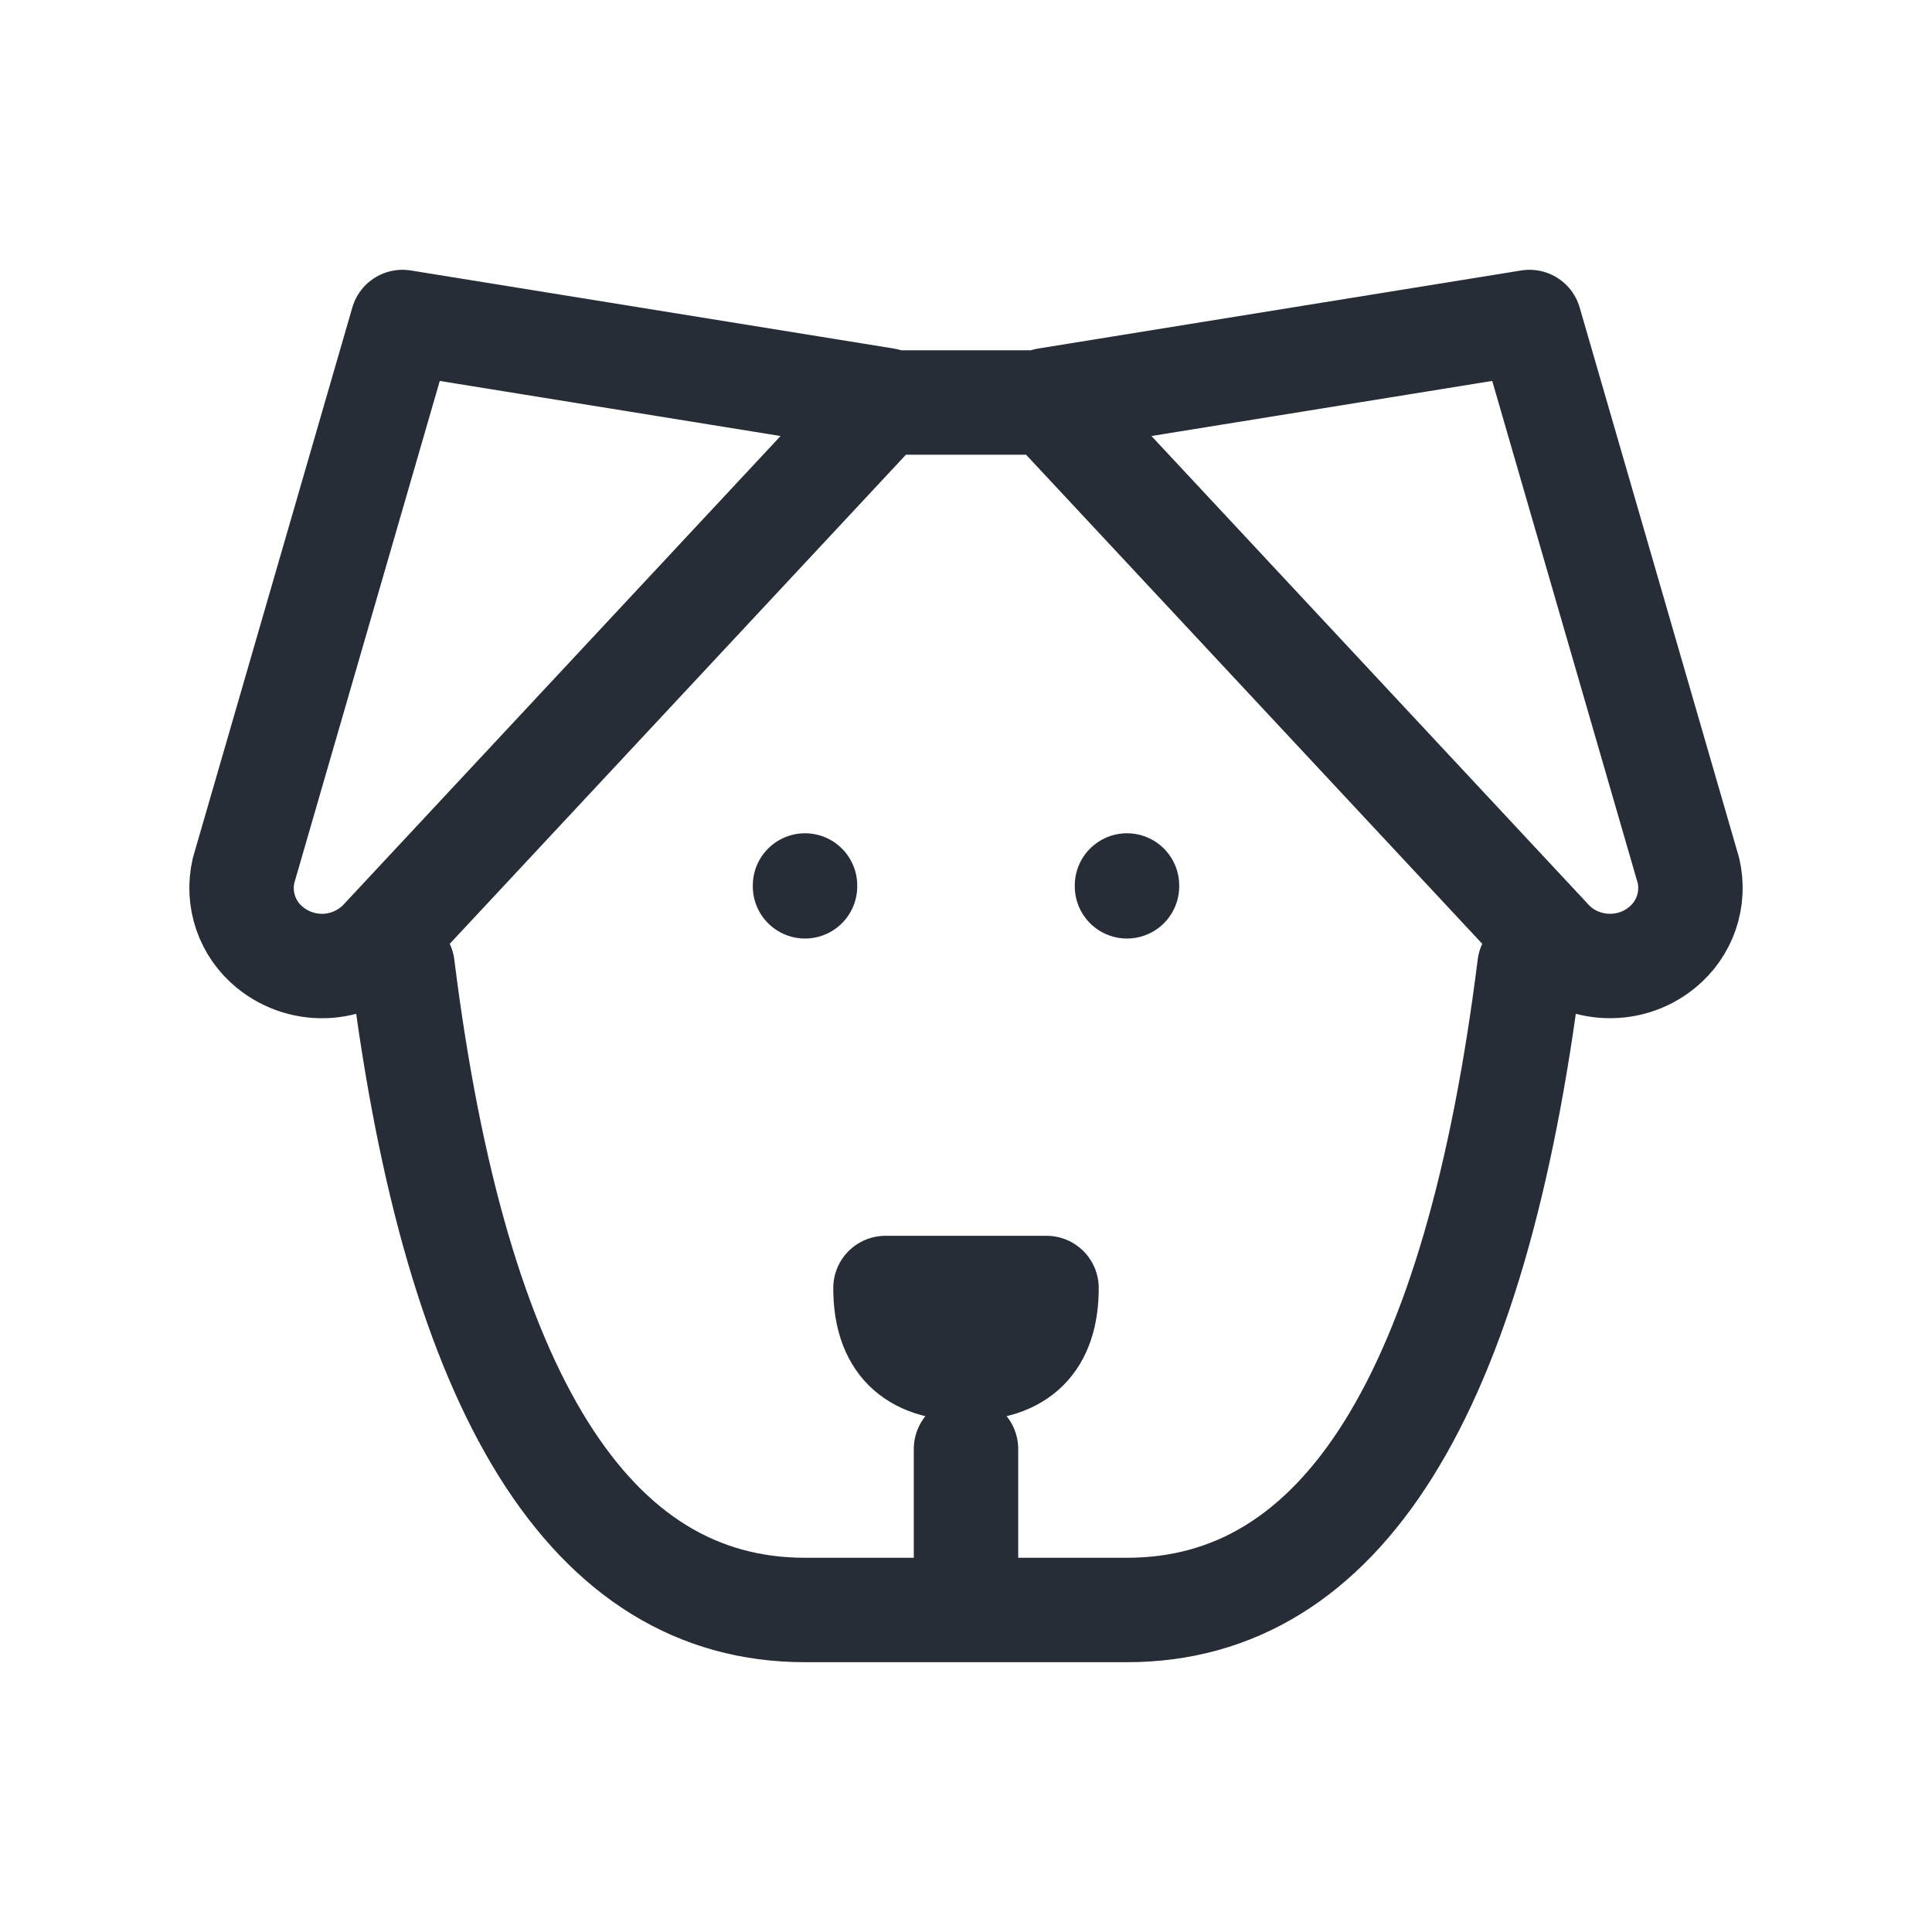 <svg width="37" height="37" viewBox="0 0 37 37" fill="none" xmlns="http://www.w3.org/2000/svg">
<path d="M16.958 7.708H20.042M29.292 18.5C28.263 26.722 25.695 30.833 21.583 30.833H15.417C11.305 30.833 8.737 26.722 7.708 18.5M18.5 27.75V30.833M15.417 16.958V16.974M21.583 16.958V16.974M16.958 24.667C16.958 25.695 17.472 26.208 18.5 26.208C19.528 26.208 20.042 25.695 20.042 24.667H16.958ZM7.708 6.167L16.958 7.662L7.341 17.973C7.071 18.276 6.694 18.464 6.289 18.496C5.884 18.527 5.482 18.401 5.168 18.144C4.954 17.97 4.794 17.741 4.705 17.481C4.616 17.221 4.602 16.941 4.664 16.673L7.708 6.167ZM29.292 6.167L20.042 7.662L29.659 17.973C30.21 18.602 31.183 18.679 31.832 18.144C32.045 17.97 32.206 17.741 32.295 17.481C32.384 17.221 32.398 16.941 32.336 16.673L29.292 6.167Z" stroke="#272D37" stroke-width="2" stroke-linecap="round" stroke-linejoin="round"/>
</svg>
